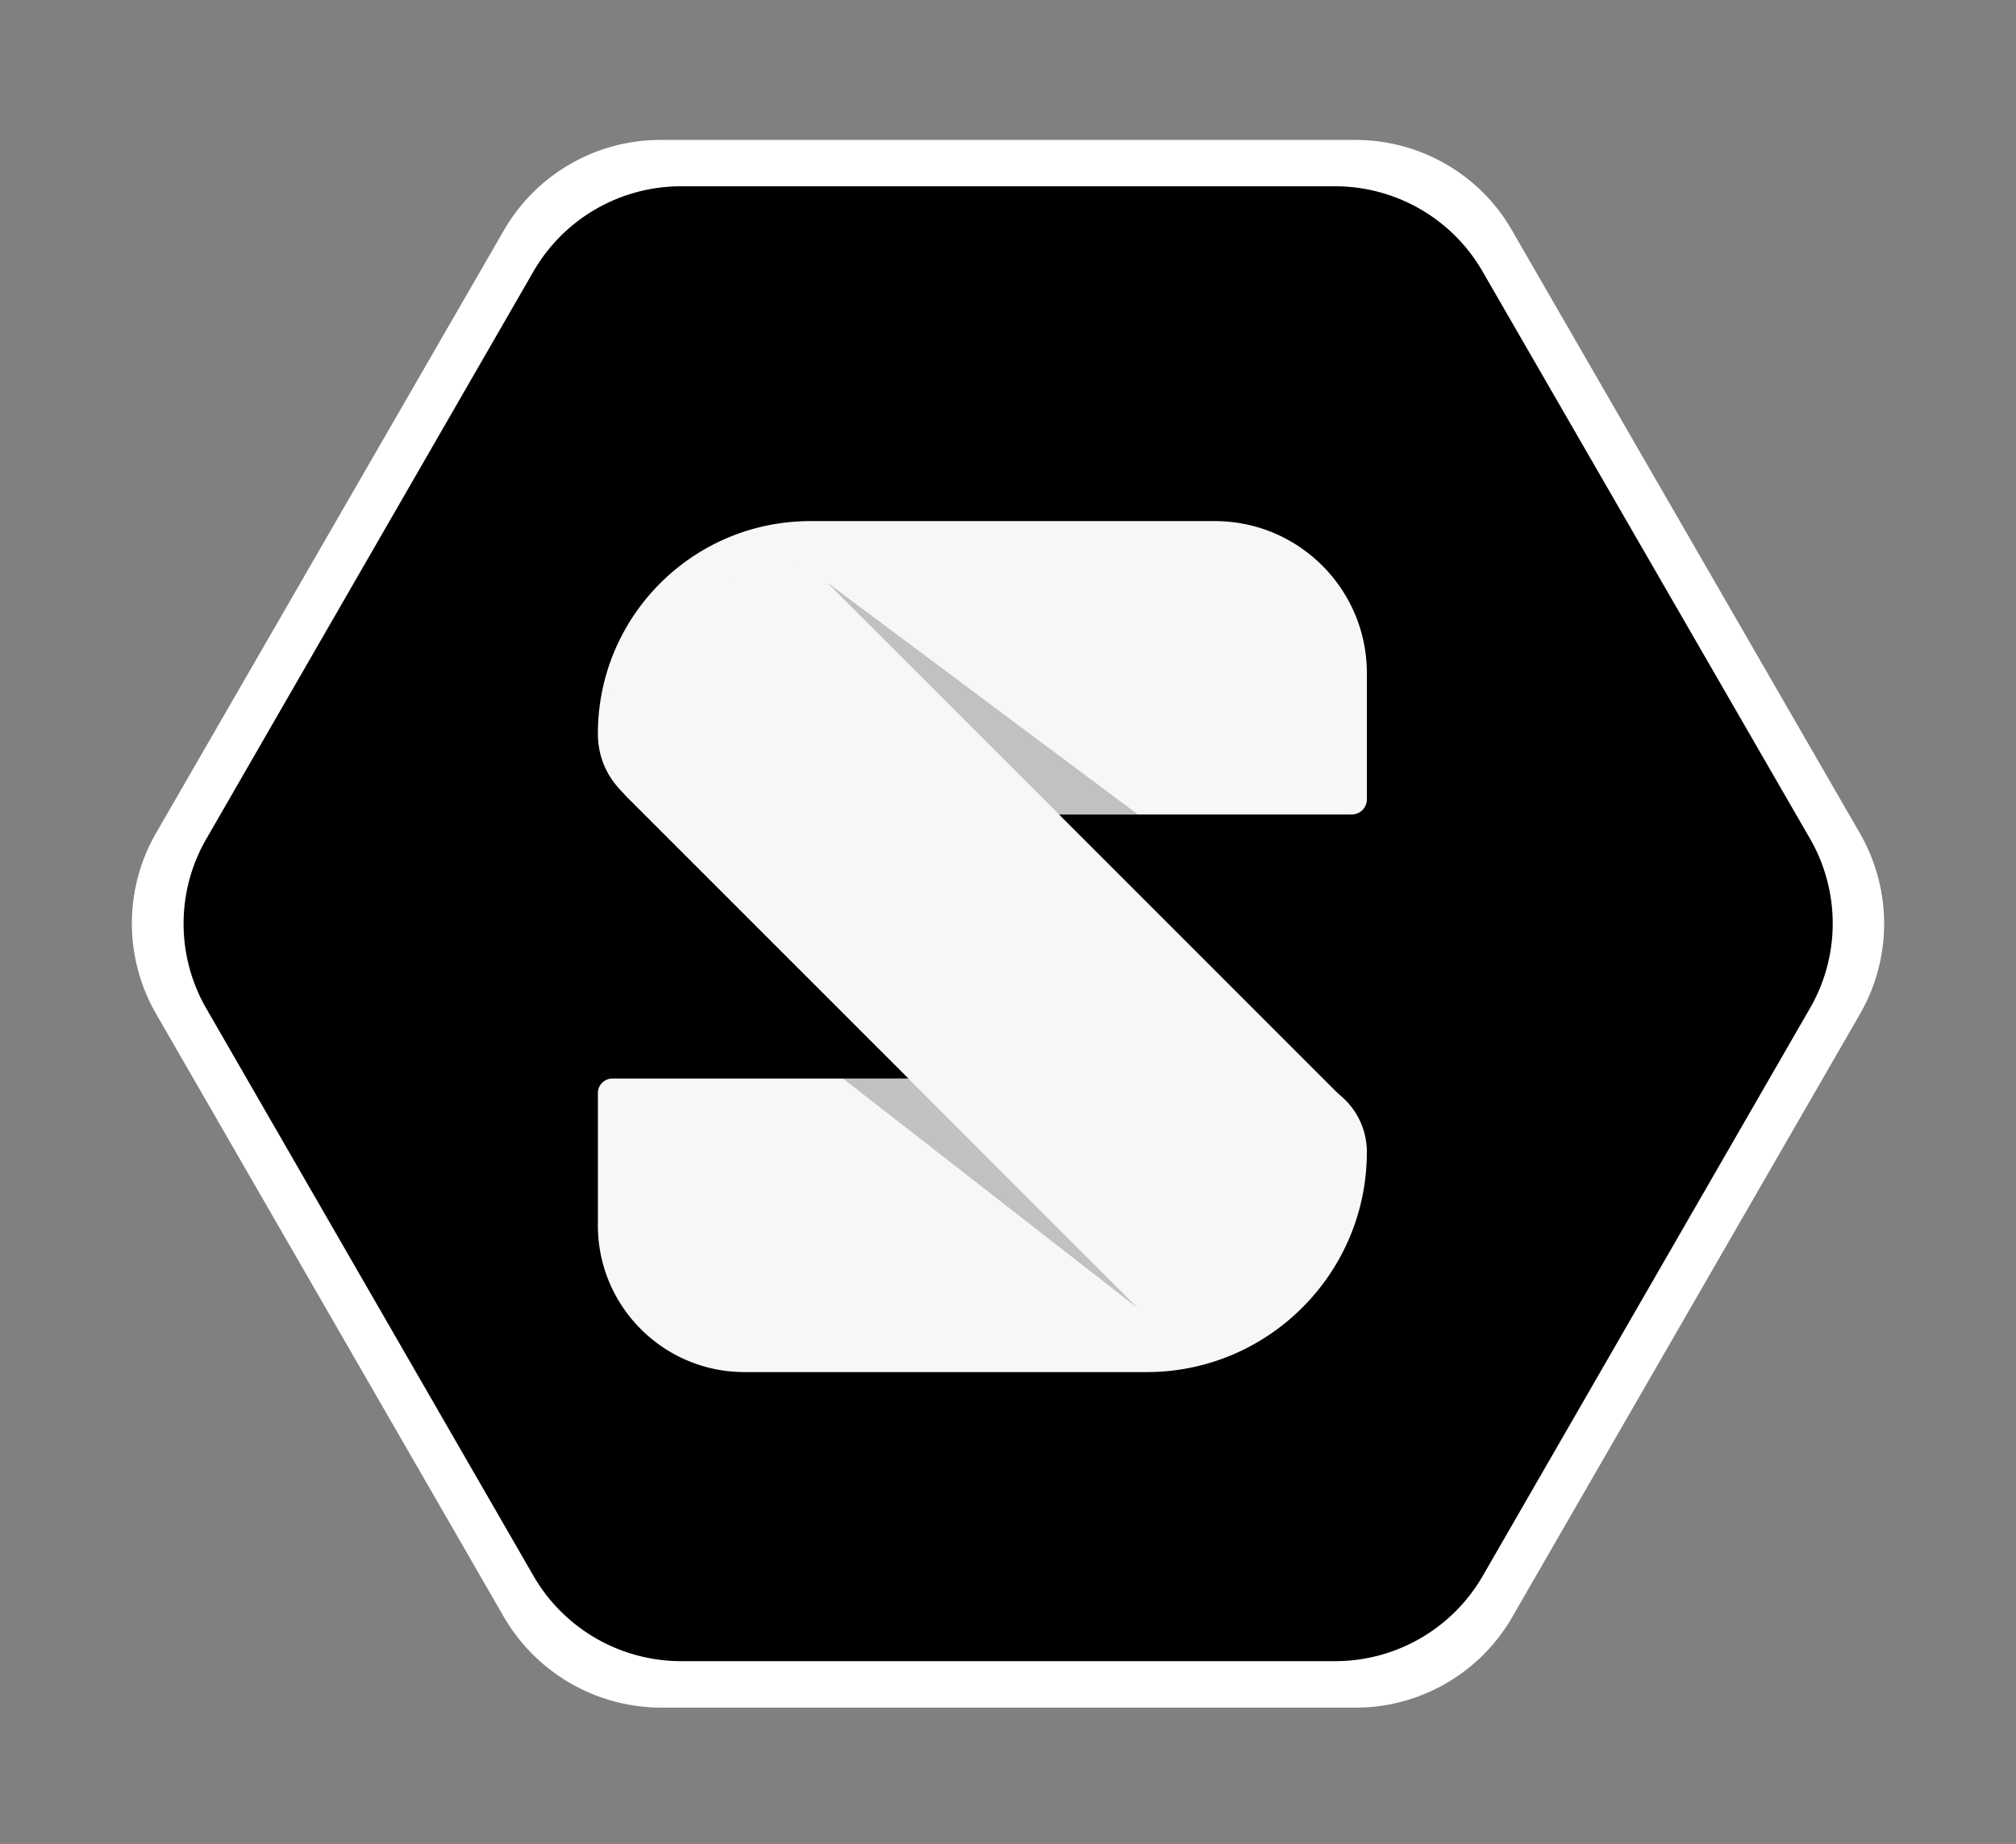 <svg viewBox="0 0 352 322"><rect x="0" y="0" width="352" height="322" fill="#808080" stroke="none"/><g fill="none"><path d="M87.973 282.353l-60.732-105.33a31.6 31.6 0 010-31.538L87.973 40.233c5.646-9.784 16.08-15.795 27.321-15.795H236.68c11.266 0 21.727 6.011 27.321 15.795l60.758 105.304a31.6 31.6 0 010 31.537l-60.732 105.33c-5.646 9.784-16.08 15.795-27.321 15.795H115.372a31.846 31.846 0 01-27.4-15.846z" fill="#FFF"/><path d="M93.151 275.197l-57.115-99.06c-5.308-9.185-5.308-20.504 0-29.663l57.115-99.086a29.742 29.742 0 0125.734-14.857h114.23c10.59 0 20.426 5.646 25.734 14.857l57.167 99.034c5.308 9.185 5.308 20.504 0 29.663l-57.141 99.138a29.742 29.742 0 01-25.734 14.858H118.937a29.787 29.787 0 01-25.786-14.884z" fill="currentColor"/><path d="M118.469 142.233h117.534a2.649 2.649 0 002.654-2.654v-22.04c0-14.65-11.891-26.54-26.54-26.54h-70.568c-20.53-.026-37.157 16.6-37.157 37.13-.026 7.833 6.27 14.104 14.077 14.104zm11.527 97.368h70.229c21.207 0 38.432-17.225 38.432-38.432 0-7.078-5.724-12.828-12.828-12.828H106.942a2.537 2.537 0 00-2.55 2.55v23.054c-.026 14.181 11.475 25.656 25.604 25.656z" fill="#F7F7F7"/><path d="M109.596 139.319l87.663 87.662c5.802 5.803 15.196 5.803 20.998 0l15.196-15.196c5.803-5.802 5.803-15.196 0-20.998l-87.637-87.663c-5.802-5.802-15.196-5.802-20.998 0l-15.196 15.196c-5.855 5.803-5.855 15.222-.026 20.999z" fill="#F7F7F7"/><path fill="#444" opacity=".3" d="M198.69 228.464l-51.495-40.123h11.397zm-54.33-126.797l40.565 40.566h13.765z"/></g></svg>
